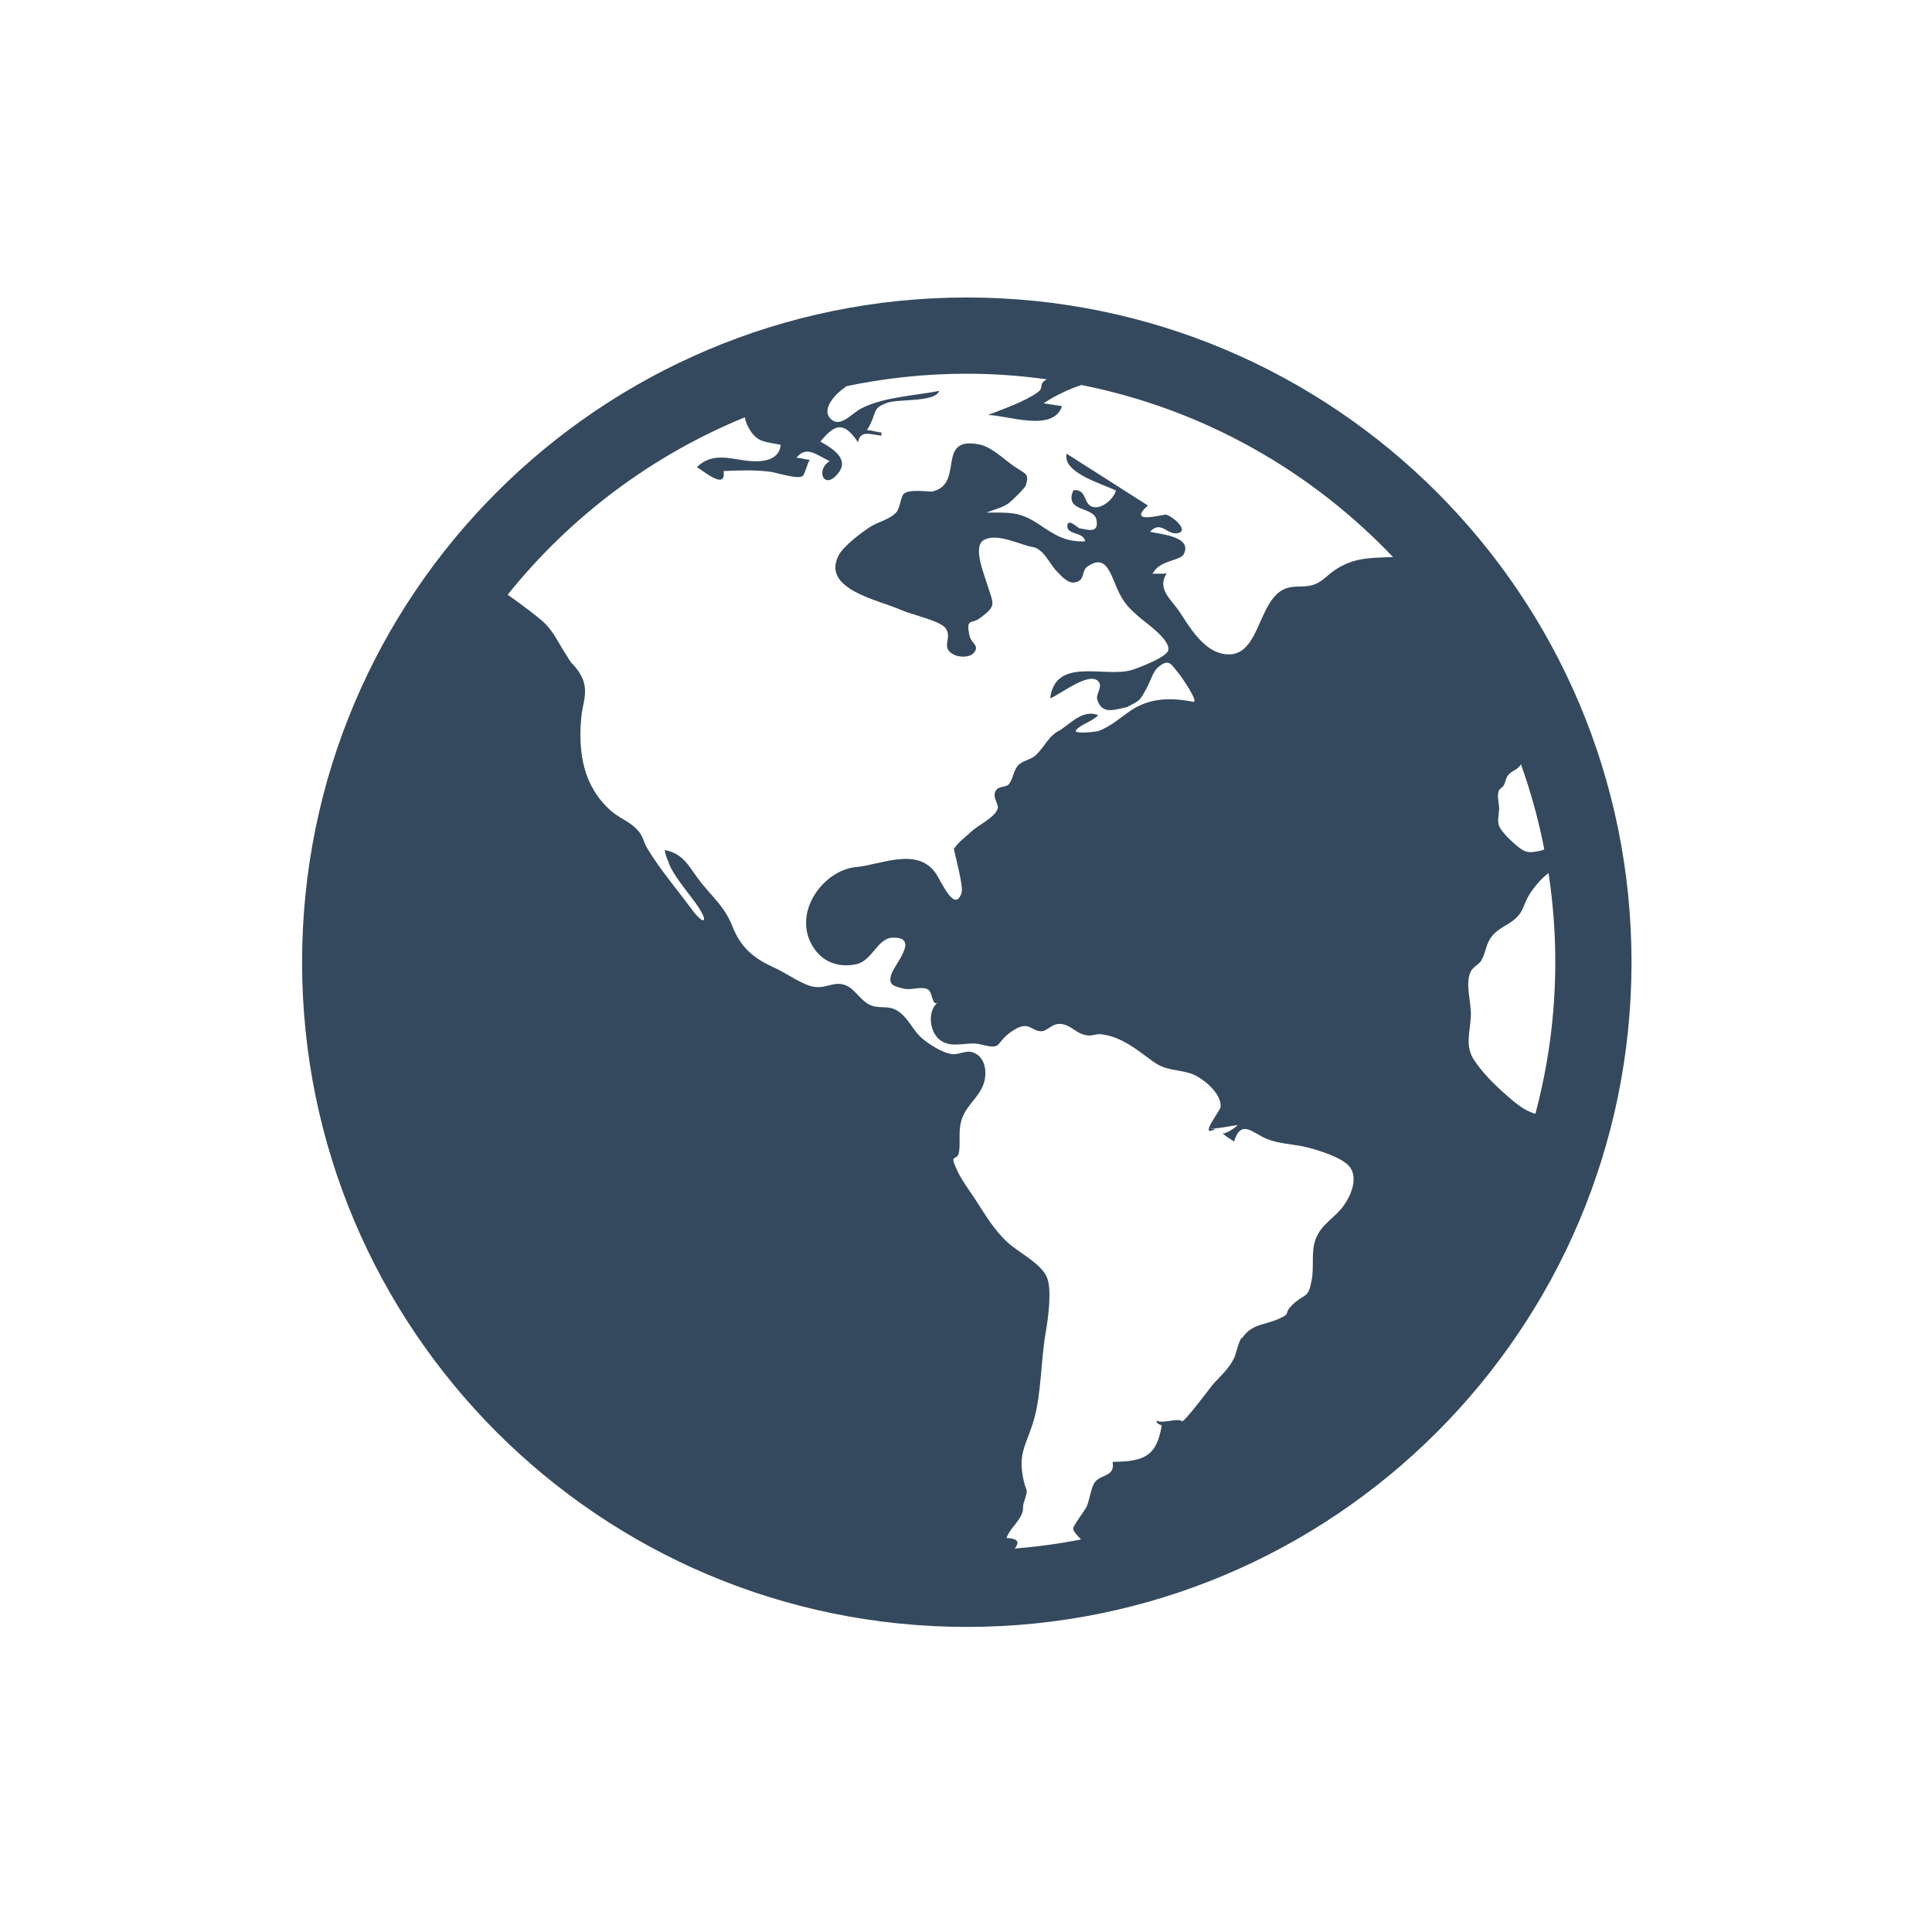 <svg xmlns="http://www.w3.org/2000/svg" viewBox="0 0 200 200">
	<g transform="translate(100,100) scale(0.8,0.8)">
		<g transform="translate(-100,-100) scale(0.195, 0.195)"  fill="#34495E">
			<path d="M504.616 435.382c0.048-0.074 0.117-0.138 0.163-0.213-0.182-0.87-0.331-1.63-0.397-2.172C504.463 433.789 504.549 434.585 504.616 435.382zM674.031 620.367c0.006 0 0.006-0.008 0.006-0.012-0.023-0.01-0.1-0.01-0.117-0.036C673.945 620.344 674.005 620.344 674.031 620.367zM678.368 620.909c-1.049-0.168-3.405 0.138-4.337-0.542C673.456 622.351 674.323 623.1 678.368 620.909zM513.35 69.202c-243.616 0-441.097 197.481-441.097 441.095 0 243.61 197.481 441.099 441.097 441.099 243.608 0 441.097-197.489 441.097-441.099C954.447 266.683 756.957 69.202 513.35 69.202zM795.096 241.51c-15.198 0.461-25.778 0.489-37.988 8.916-4.92 3.401-8.261 7.905-14.504 9.656-5.598 1.576-11.641 0.195-17.195 2.079-20.042 6.801-16.866 49.727-43.273 43.244-12.405-3.043-21.147-17.702-27.39-27.274-5.5-8.421-15.515-15.387-8.75-25.927-3.085 0.792-6.375-0.111-9.414 0.467 4.23-9.289 18.418-8.477 20.778-13.225 5.879-11.898-16.184-13.141-22.432-14.791 7.53-8.026 11.342 2.7 18.775 0.879 7.143-1.758-3.769-11.166-8.054-12.222-1.538-0.381-26.691 6.951-12.132-6.077-17.972-11.457-35.935-22.909-53.912-34.374-3.026 12.746 23.92 19.99 32.721 24.481-1.367 5.263-9.554 12.928-15.823 10.684-5.904-2.118-3.507-11.902-12.423-10.919-6.366 14.801 13.459 10.474 15.302 19.545 2.093 10.334-7.495 5.955-11.182 5.776-0.879-0.046-7.752-7.16-8.122-1.775-0.445 6.396 10.961 3.901 11.766 10.36-13.285 0.538-20.071-4.259-30.887-11.444-12.624-8.378-19.102-7.623-34.568-7.623 4.625-1.901 10.998-3.309 14.953-6.368 2.16-1.672 10.638-9.912 11.197-11.751 2.396-7.938-0.13-7.336-7.725-12.539-6.751-4.619-14.939-12.911-23.12-14.544-29.64-5.917-9.141 26.76-31.641 31.266 0.385 0.02 0.802 0.038 1.133 0.038l-1.289 0c0.058-0.004 0.104-0.026 0.157-0.038-5.205-0.186-14.96-1.452-18.313 1.297-2.367 1.933-2.566 9.698-5.213 12.509-4.709 5.021-11.731 6.023-17.351 9.644-5.486 3.537-17.58 12.612-20.802 18.767-11.873 22.685 26.753 29.726 41.397 36.356 6.616 2.997 25.952 7.099 29.554 12.106 4.83 6.723-4.163 13.026 5.923 17.752 3.222 1.505 9.864 1.812 12.639-1.306 4.508-5.081-1.833-6.228-2.913-12.097-2.091-11.298 1.356-6.809 7.038-11.007 11.58-8.549 8.972-9.073 4.806-22.697-1.934-6.342-9.233-24.044-2.813-28.725 8.371-6.107 26.226 3.311 32.645 4.098 7.47 0.914 11.711 11.266 15.783 15.5 2.704 2.811 7.541 8.776 12.264 8.131 7.499-1.027 4.361-7.583 8.71-10.607 11.667-8.092 14.74 2.901 19.39 13.895 4.375 10.326 8.514 14.159 16.299 20.782 3.617 3.083 19.462 14.087 17.967 20.87-1.013 4.569-19.115 11.498-23.955 13.032-17.694 5.604-50.887-9.175-54.451 18.885 6.865-2.556 26.392-18.508 32.248-10.948 2.671 3.43-2.118 8.426-0.99 11.833 3.34 10.213 11.218 6.655 19.479 5.004-0.563 0.351-1.141 0.657-1.75 0.931 11.287-5.8 10.113-4.592 15.292-13.999 1.691-3.074 4.207-10.512 6.588-12.712 8.204-7.547 9.468-2.35 14.55 3.472 1.331 1.534 13.897 19.627 9.424 18.725-14.617-2.932-28.649-2.538-40.772 5.454-6.984 4.613-13.59 10.837-21.931 13.901-1.999 0.73-16.804 2.133-15.054-0.391 2.555-3.681 11.348-6.117 14.817-10.092-9.616-3.96-17.636 4.784-25.192 9.897-8.018 3.793-9.883 10.863-16.71 17.061-2.98 2.702-8.616 3.162-11.543 6.718-2.839 3.451-3.192 8.878-5.881 12.154-1.887 2.294-6.725 0.908-8.694 4.365-2.566 4.517 2.348 8.71 1.271 11.963-1.973 5.913-13.219 10.929-17.543 15.186 0.578-0.555 1.151-1.126 1.716-1.706-4.335 4.548-9.818 7.892-13.202 13.154 1.553 7.428 6.452 25.146 5.086 29.223-4.508 13.411-13.263-7.294-16.814-12.643-12.2-18.382-36.583-6.082-53.241-4.556-21.303 1.949-42.169 29.596-29.028 52.038 6.308 10.762 16.919 14.929 29.091 12.439 10.833-2.218 14.085-17.373 24.286-17.65 18.746-0.5 0.413 18.37-1.209 25.295-1.5 6.414 2.338 7.007 8.941 8.598 4.876 1.165 11.781-2.087 16.008 0.697 2.662 1.758 2.534 11.383 6.197 8.347-7.21 5.977-5.526 20.148 1.867 25.269 8.196 5.686 17.846 0.421 26.427 2.604 16.201 4.134 8.467-1.235 22.695-9.824 9.602-5.787 11.178 1.091 17.74 1.117 4.467 0.018 7.304-6.422 14.772-4.548 6.088 1.534 8.493 6.233 15.761 7.314 2.98 0.439 6.057-1.121 8.899-0.808 13.443 1.494 23.735 10.083 34.33 17.85 8.73 6.392 14.512 5.096 24.709 8.012 7.451 2.123 21.197 12.904 20.493 22.371-0.126 1.693-6.639 10.205-7.752 14.039 1.907 1.321 15.165-1.642 19.045-1.921-1.275 1.484-10.303 7.827-10.303 4.46 0 1.726 6.388 5.272 7.944 6.373 4.709-15.29 12.445-5.452 21.754-1.664 7.916 3.224 17.658 3.397 26.101 5.408 7.166 1.706 22.969 6.544 28.28 12.401 6.392 7.049 1.973 18.502-2.757 25.515-6.187 9.192-15.517 12.729-19.376 23.545-3.049 8.573-0.76 17.235-2.503 26.739-2.356 12.865-4.244 8.355-12.53 16.205-6.971 6.611-0.117 5.462-9.608 9.676-9.533 4.236-17.928 2.976-24.529 13.436 0.264-0.657 0.479-1.317 0.664-2.005-2.785 3.897-4.178 11.879-5.498 14.498-3.328 6.683-7.918 10.897-13.181 16.463-2.017 2.131-20.561 27.465-21.632 25.429-1.377-2.647-15.998 2.658-16.695-1.117 0.582 3.173-0.138 2.109 3.493 3.938-3.363 20.82-12.168 23.926-32.613 24.136 1.758 10.007-7.409 8.01-11.67 13.39-2.49 3.142-3.679 11.976-5.406 16.044-1.078 2.555-9.06 12.794-9.06 14.822-0.008 1.869 2.685 4.607 5.207 7.233-14.414 2.851-29.11 4.838-44.037 6.051 2.794-3.521 3.466-6.614-5.433-7.038 2.382-6.472 7.974-10.163 10.343-16.431 1.124-2.957 0.195-4.127 1.145-7.057 3.256-10.115 1.844-6.3 0.008-14.157-4.301-18.416 1.53-23.453 6.551-40.314 5.153-17.327 4.674-39.789 7.976-58.453 1.566-8.932 4.132-27.517 1.03-35.96-3.495-9.508-18.869-16.996-25.91-23.39-9.969-9.083-15.268-18.897-22.67-30.123-3.757-5.701-8.04-11.296-10.971-17.495-6.27-13.255 0.004-5.366 1.059-13.189 1.011-7.559-0.9-14.316 2.101-22.249 3.32-8.772 11.607-14.238 14.33-23.083 2.45-7.874 0.586-17.77-7.503-20.397-4.508-1.471-9.481 1.919-14.01 1.175-6.316-1.023-13.466-5.738-18.422-9.508-6.919-5.272-9.512-13.838-16.88-18.836-6.17-4.165-10.556-1.672-17.155-3.621-6.881-2.028-11.13-10.519-16.681-13.177-8.33-3.984-13.024 1.737-21.818 0.58-7.478-0.979-18.885-9.267-25.872-12.399-14.209-6.36-22.861-13.38-28.543-27.8-4.866-12.367-11.959-18.135-20.312-28.434-8.463-10.436-11.113-19.328-24.158-22.109-1.532-0.333 3.192 10.955 3.679 11.86 4.661 8.631 11.661 16.515 17.291 24.551 8.284 11.837 4.753 14.058-3.673 2.612-9.636-13.095-20.818-26.115-29.177-39.983-3.16-5.241-2.553-8.629-7.765-13.606-5.036-4.808-11.626-7.15-16.697-11.723-18.246-16.409-21.563-38.313-19.483-61.705 0.676-7.625 3.43-13.723 2.216-21.052-1.002-6.086-4.596-11.118-9.085-15.601-1.446-2.304-5.077-7.978-5.287-8.338-4.142-6.881-7.365-13.648-13.945-19.292-3.775-3.252-13.543-10.853-22.741-17.221 41.322-51.538 95.393-92.38 157.422-117.738 0.494 3.118 1.833 6.231 3.84 9.211 5.101 7.563 9.96 6.965 19.916 9.058-1.067 11.555-14.573 11.647-23.715 10.394-10.913-1.498-22.394-5.123-31.847 4.441 5.221 3.14 19.552 15.366 17.648 2.591 10.454-0.523 20.559-0.836 30.787 0.415 4.098 0.503 17.828 5.111 21.549 3.01 1.562-0.883 3.226-8.587 4.878-10.957-2.915 0.016-6.041-1.455-8.945-1.177 6.773-8.671 13.52-1.869 22.139 2.12-9.489 5.766-3.862 19.585 5.416 8.357 7.621-9.233-1.865-15.927-11.54-21.307 9.757-12.204 15.774-13.305 24.954 0.469 1.513-8.495 8.369-5.094 15.535-4.467l0-2.125c-3.154 0.076-6.522-1.739-9.644-1.411 7.3-11.647 2.641-14.307 13.076-18.109 8.311-3.026 32.019-0.209 34.941-8.022-16.593 3.226-36.639 3.998-51.609 11.543-6.454 3.252-14.143 13.522-20.59 6.847-6.607-6.847 4.726-17.859 10.524-21.215l-1.388 0c26.253-5.584 53.443-8.581 81.338-8.581 18.024 0 35.739 1.333 53.126 3.709-6.017 3.16-1.568 5.293-5.95 8.523-8.369 6.155-23.225 11.292-33.185 15.182 12.66-0.034 43.306 11.871 49.204-5.887-4.088-0.628-8.164-1.257-12.248-1.885 7.629-5.059 16.138-9.153 25.073-12.154 80.621 15.971 152.331 56.864 206.883 114.246C795.86 241.51 795.473 241.5 795.096 241.51zM866.485 396.378c0.726-1.55 2.422-2.061 3.122-3.34 1.474-2.689 1.145-4.513 2.959-6.821 1.943-2.494 4.563-3.106 6.731-5.054 0.874-0.784 1.361-1.511 1.762-2.252 6.506 18.158 11.693 36.932 15.464 56.207-0.115 0.138-0.178 0.347-0.321 0.463-0.948 0.75-7.13 1.668-8.399 1.712-4.477 0.172-7.803-2.799-11.017-5.594-3.27-2.841-7.12-6.641-9.443-10.318-2.482-3.928-0.95-7.964-0.772-12.451C866.72 405.158 864.884 399.778 866.485 396.378zM871.533 598.622c-7.577-6.582-16.515-15.406-21.902-23.932-5.754-9.091-2.208-18.446-1.787-28.857 0.349-8.756-3.928-21.216-0.207-29.1 1.708-3.599 5.624-4.79 7.236-7.739 3.426-6.245 2.666-10.466 6.871-15.835 4.51-5.766 10.574-7.185 15.599-11.707 5.263-4.74 5.117-8.481 8.449-14.554 2.438-4.443 8.168-11.85 13.594-15.724 2.943 19.284 4.477 39.033 4.477 59.123 0 34.761-4.625 68.45-13.191 100.55C883.368 608.963 877.361 603.699 871.533 598.622z"></path>
		</g>
	</g>
</svg>